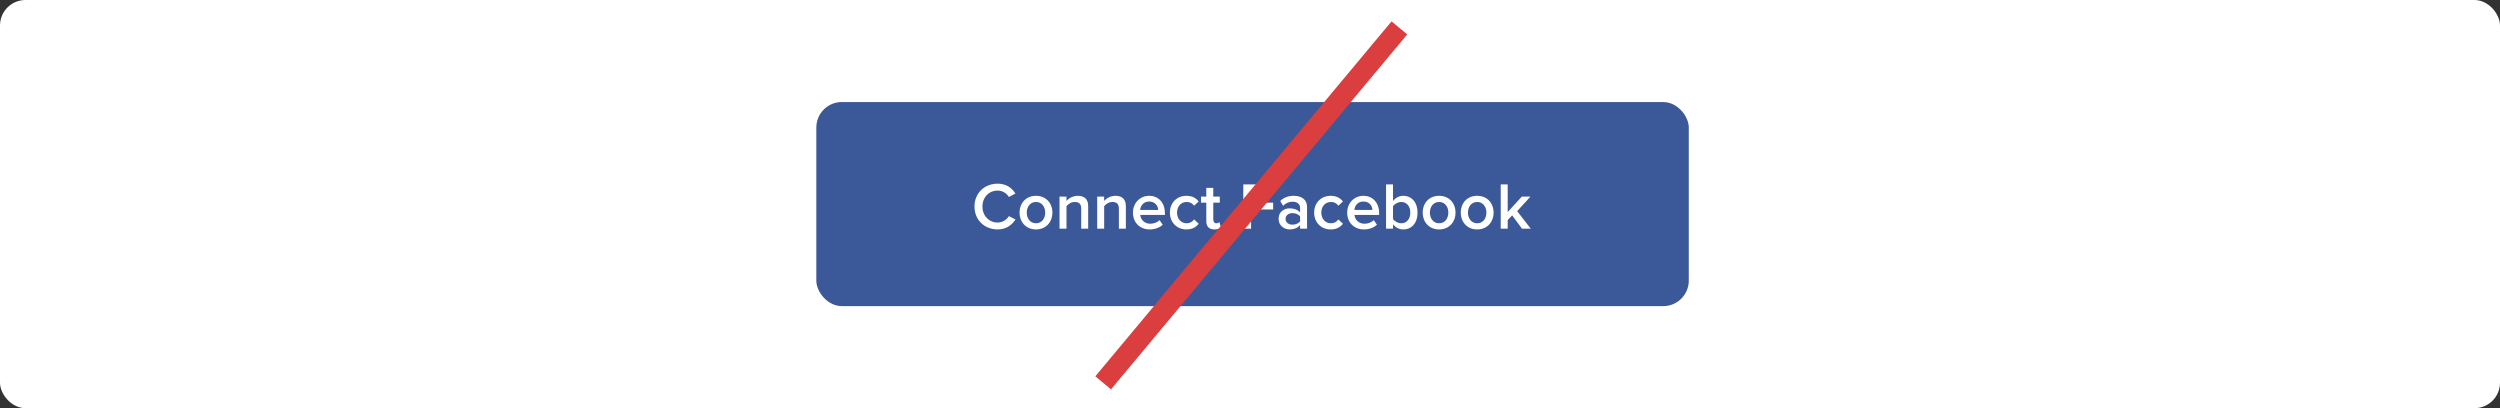 <?xml version="1.0" encoding="UTF-8"?>
<svg width="490px" height="80px" viewBox="0 0 490 80" version="1.1" xmlns="http://www.w3.org/2000/svg" xmlns:xlink="http://www.w3.org/1999/xlink">
    <rect x="0" y="0" width="490" height="80" fill="#333333" stroke="none"/>
    <!-- Generator: Sketch 48.2 (47327) - http://www.bohemiancoding.com/sketch -->
    <title>SEEDS-buttons-network-color</title>
    <desc>Created with Sketch.</desc>
    <defs></defs>
    <g id="Page-1" stroke="none" stroke-width="1" fill="none" fill-rule="evenodd">
        <g id="SEEDS-buttons-network-color">
            <rect id="Rectangle-path" fill="#FFFFFF" fill-rule="nonzero" x="0" y="0" width="490" height="80" rx="5"></rect>
            <rect id="Rectangle-path" fill="#3B5998" fill-rule="nonzero" x="160" y="20" width="171" height="40" rx="5"></rect>
            <path d="M195.55,44.97 C192.989,44.97 191,43.15 191,40.485 C191,37.807 192.989,36 195.55,36 C197.292,36 198.384,36.897 199.021,37.937 L197.734,38.613 C197.318,37.885 196.473,37.352 195.55,37.352 C193.834,37.352 192.56,38.652 192.56,40.485 C192.56,42.292 193.834,43.618 195.55,43.618 C196.473,43.618 197.318,43.072 197.734,42.357 L199.034,43.007 C198.371,44.047 197.292,44.97 195.55,44.97 Z M203.051,44.97 C201.049,44.97 199.827,43.462 199.827,41.668 C199.827,39.861 201.049,38.379 203.051,38.379 C205.053,38.379 206.275,39.861 206.275,41.668 C206.275,43.462 205.053,44.97 203.051,44.97 Z M203.051,43.761 C204.221,43.761 204.858,42.786 204.858,41.668 C204.858,40.563 204.221,39.588 203.051,39.588 C201.894,39.588 201.244,40.563 201.244,41.668 C201.244,42.786 201.894,43.761 203.051,43.761 Z M213.282,44.814 L211.917,44.814 L211.917,40.888 C211.917,39.9 211.41,39.588 210.643,39.588 C209.954,39.588 209.356,40.004 209.031,40.42 L209.031,44.814 L207.666,44.814 L207.666,38.535 L209.031,38.535 L209.031,39.38 C209.447,38.886 210.266,38.379 211.254,38.379 C212.606,38.379 213.282,39.107 213.282,40.394 L213.282,44.814 Z M220.666,44.814 L219.301,44.814 L219.301,40.888 C219.301,39.9 218.794,39.588 218.027,39.588 C217.338,39.588 216.74,40.004 216.415,40.42 L216.415,44.814 L215.05,44.814 L215.05,38.535 L216.415,38.535 L216.415,39.38 C216.831,38.886 217.65,38.379 218.638,38.379 C219.99,38.379 220.666,39.107 220.666,40.394 L220.666,44.814 Z M225.346,44.97 C223.448,44.97 222.057,43.657 222.057,41.668 C222.057,39.848 223.383,38.379 225.242,38.379 C227.127,38.379 228.323,39.809 228.323,41.785 L228.323,42.123 L223.487,42.123 C223.591,43.059 224.293,43.852 225.476,43.852 C226.1,43.852 226.815,43.605 227.27,43.15 L227.894,44.047 C227.257,44.645 226.334,44.97 225.346,44.97 Z M227.01,41.148 C226.971,40.407 226.464,39.497 225.229,39.497 C224.072,39.497 223.526,40.394 223.474,41.148 L227.01,41.148 Z M232.535,44.97 C230.637,44.97 229.298,43.566 229.298,41.668 C229.298,39.77 230.637,38.379 232.535,38.379 C233.77,38.379 234.498,38.899 234.94,39.497 L234.043,40.316 C233.692,39.822 233.211,39.588 232.6,39.588 C231.469,39.588 230.702,40.446 230.702,41.668 C230.702,42.89 231.469,43.761 232.6,43.761 C233.211,43.761 233.692,43.501 234.043,43.007 L234.94,43.852 C234.498,44.437 233.77,44.97 232.535,44.97 Z M238.047,44.97 C236.981,44.97 236.435,44.398 236.435,43.345 L236.435,39.718 L235.395,39.718 L235.395,38.535 L236.435,38.535 L236.435,36.819 L237.8,36.819 L237.8,38.535 L239.074,38.535 L239.074,39.718 L237.8,39.718 L237.8,43.007 C237.8,43.436 238.008,43.761 238.398,43.761 C238.658,43.761 238.892,43.644 238.996,43.527 L239.321,44.567 C239.074,44.788 238.671,44.97 238.047,44.97 Z M245.21,44.814 L243.689,44.814 L243.689,36.143 L249.63,36.143 L249.63,37.482 L245.21,37.482 L245.21,39.718 L249.539,39.718 L249.539,41.057 L245.21,41.057 L245.21,44.814 Z M256.182,44.814 L254.817,44.814 L254.817,44.125 C254.349,44.671 253.608,44.97 252.776,44.97 C251.762,44.97 250.605,44.268 250.605,42.89 C250.605,41.434 251.749,40.836 252.776,40.836 C253.634,40.836 254.349,41.109 254.817,41.642 L254.817,40.706 C254.817,39.978 254.206,39.536 253.348,39.536 C252.646,39.536 252.022,39.796 251.489,40.342 L250.917,39.393 C251.645,38.691 252.555,38.379 253.556,38.379 C254.96,38.379 256.182,38.964 256.182,40.641 L256.182,44.814 Z M253.322,44.034 C253.907,44.034 254.492,43.813 254.817,43.384 L254.817,42.422 C254.492,41.993 253.907,41.772 253.322,41.772 C252.555,41.772 251.97,42.227 251.97,42.903 C251.97,43.592 252.555,44.034 253.322,44.034 Z M260.81,44.97 C258.912,44.97 257.573,43.566 257.573,41.668 C257.573,39.77 258.912,38.379 260.81,38.379 C262.045,38.379 262.773,38.899 263.215,39.497 L262.318,40.316 C261.967,39.822 261.486,39.588 260.875,39.588 C259.744,39.588 258.977,40.446 258.977,41.668 C258.977,42.89 259.744,43.761 260.875,43.761 C261.486,43.761 261.967,43.501 262.318,43.007 L263.215,43.852 C262.773,44.437 262.045,44.97 260.81,44.97 Z M267.336,44.97 C265.438,44.97 264.047,43.657 264.047,41.668 C264.047,39.848 265.373,38.379 267.232,38.379 C269.117,38.379 270.313,39.809 270.313,41.785 L270.313,42.123 L265.477,42.123 C265.581,43.059 266.283,43.852 267.466,43.852 C268.09,43.852 268.805,43.605 269.26,43.15 L269.884,44.047 C269.247,44.645 268.324,44.97 267.336,44.97 Z M269,41.148 C268.961,40.407 268.454,39.497 267.219,39.497 C266.062,39.497 265.516,40.394 265.464,41.148 L269,41.148 Z M273.03,42.929 C273.342,43.397 274.005,43.761 274.655,43.761 C275.734,43.761 276.423,42.89 276.423,41.668 C276.423,40.459 275.734,39.588 274.655,39.588 C274.005,39.588 273.342,39.965 273.03,40.433 L273.03,42.929 Z M273.03,44.814 L271.665,44.814 L271.665,36.143 L273.03,36.143 L273.03,39.406 C273.537,38.73 274.265,38.379 275.045,38.379 C276.67,38.379 277.84,39.64 277.84,41.668 C277.84,43.748 276.657,44.97 275.045,44.97 C274.239,44.97 273.511,44.58 273.03,43.956 L273.03,44.814 Z M282.065,44.97 C280.063,44.97 278.841,43.462 278.841,41.668 C278.841,39.861 280.063,38.379 282.065,38.379 C284.067,38.379 285.289,39.861 285.289,41.668 C285.289,43.462 284.067,44.97 282.065,44.97 Z M282.065,43.761 C283.235,43.761 283.872,42.786 283.872,41.668 C283.872,40.563 283.235,39.588 282.065,39.588 C280.908,39.588 280.258,40.563 280.258,41.668 C280.258,42.786 280.908,43.761 282.065,43.761 Z M289.527,44.97 C287.525,44.97 286.303,43.462 286.303,41.668 C286.303,39.861 287.525,38.379 289.527,38.379 C291.529,38.379 292.751,39.861 292.751,41.668 C292.751,43.462 291.529,44.97 289.527,44.97 Z M289.527,43.761 C290.697,43.761 291.334,42.786 291.334,41.668 C291.334,40.563 290.697,39.588 289.527,39.588 C288.37,39.588 287.72,40.563 287.72,41.668 C287.72,42.786 288.37,43.761 289.527,43.761 Z M300.018,44.814 L298.302,44.814 L296.391,42.214 L295.507,43.124 L295.507,44.814 L294.142,44.814 L294.142,36.143 L295.507,36.143 L295.507,41.564 L298.276,38.535 L299.966,38.535 L297.366,41.382 L300.018,44.814 Z" id="Connect-Facebook" fill="#FFFFFF"></path>
        </g>
        <path d="M217.5,73.5 L273,7" id="Line" stroke="#DB3E3E" stroke-width="4" stroke-linecap="square"></path>
    </g>
</svg>